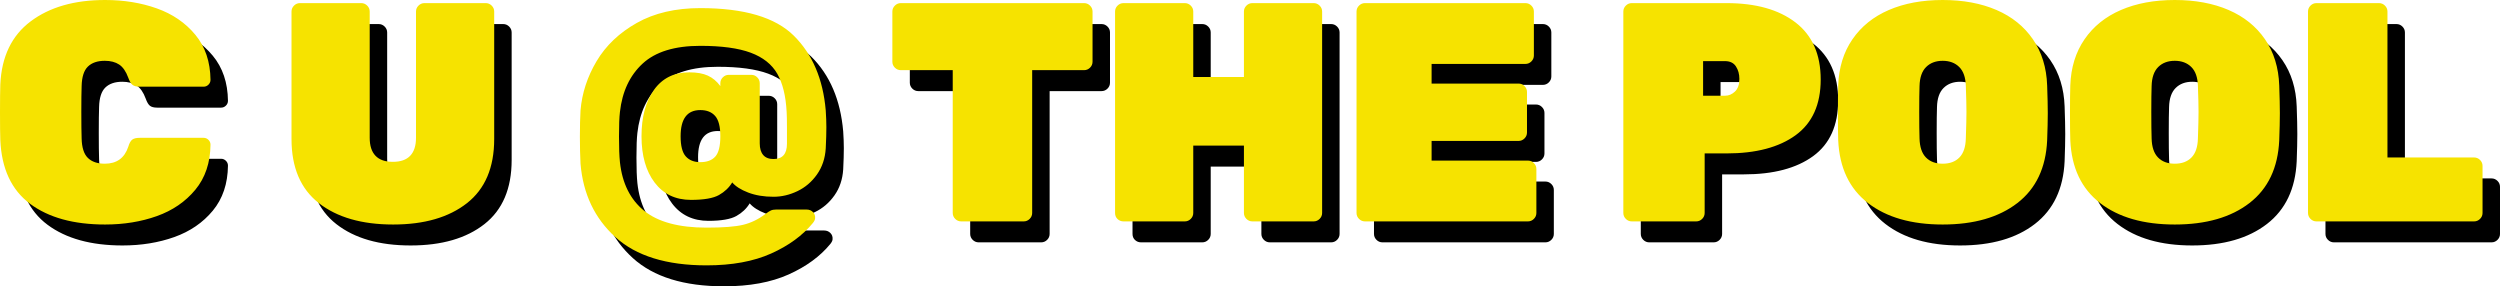 <svg width="716px" height="82px" viewBox="0 0 716 82" version="1.1" xmlns="http://www.w3.org/2000/svg" xmlns:xlink="http://www.w3.org/1999/xlink">
    <!-- Generator: Sketch 47.1 (45422) - http://www.bohemiancoding.com/sketch -->
    <desc>Created with Sketch.</desc>
    <defs>
        <path d="M390.172,1847.234 C391.307,1848.335 392.919,1848.886 395.009,1848.886 C398.414,1848.886 400.653,1847.279 401.728,1844.063 C402.027,1843.051 402.4,1842.367 402.848,1842.009 C403.296,1841.652 404.027,1841.474 405.042,1841.474 L423.317,1841.474 C423.854,1841.474 424.317,1841.667 424.705,1842.054 C425.094,1842.441 425.288,1842.902 425.288,1843.438 C425.228,1848.618 423.78,1852.92 420.943,1856.343 C418.106,1859.767 414.433,1862.282 409.925,1863.89 C405.416,1865.497 400.474,1866.301 395.099,1866.301 C386.081,1866.301 378.915,1864.321 373.6,1860.362 C368.285,1856.403 365.448,1850.315 365.09,1842.099 C365.03,1840.491 365,1837.872 365,1834.24 C365,1830.548 365.03,1827.869 365.09,1826.202 C365.448,1818.224 368.344,1812.196 373.779,1808.118 C379.213,1804.039 386.32,1802 395.099,1802 C400.474,1802 405.416,1802.804 409.925,1804.411 C414.433,1806.019 418.106,1808.534 420.943,1811.958 C423.78,1815.381 425.228,1819.683 425.288,1824.863 C425.288,1825.398 425.094,1825.86 424.705,1826.247 C424.317,1826.634 423.854,1826.827 423.317,1826.827 L405.042,1826.827 C404.087,1826.827 403.385,1826.649 402.937,1826.291 C402.489,1825.934 402.086,1825.25 401.728,1824.237 C401.071,1822.451 400.205,1821.201 399.13,1820.486 C398.055,1819.772 396.682,1819.415 395.009,1819.415 C392.919,1819.415 391.307,1819.966 390.172,1821.067 C389.037,1822.168 388.44,1824.029 388.38,1826.649 C388.321,1828.256 388.291,1830.727 388.291,1834.061 C388.291,1837.395 388.321,1839.926 388.38,1841.652 C388.44,1844.272 389.037,1846.132 390.172,1847.234 Z M505.82,1803.608 C506.298,1804.084 506.537,1804.649 506.537,1805.304 L506.537,1841.831 C506.537,1849.988 503.939,1856.105 498.744,1860.183 C493.548,1864.262 486.501,1866.301 477.603,1866.301 C468.645,1866.301 461.553,1864.262 456.327,1860.183 C451.102,1856.105 448.489,1849.988 448.489,1841.831 L448.489,1805.304 C448.489,1804.649 448.728,1804.084 449.206,1803.608 C449.683,1803.131 450.251,1802.893 450.908,1802.893 L468.465,1802.893 C469.122,1802.893 469.69,1803.131 470.167,1803.608 C470.645,1804.084 470.884,1804.649 470.884,1805.304 L470.884,1841.474 C470.884,1843.736 471.436,1845.448 472.541,1846.609 C473.646,1847.77 475.303,1848.35 477.513,1848.35 C479.723,1848.35 481.38,1847.77 482.485,1846.609 C483.59,1845.448 484.142,1843.736 484.142,1841.474 L484.142,1805.304 C484.142,1804.649 484.381,1804.084 484.859,1803.608 C485.336,1803.131 485.904,1802.893 486.561,1802.893 L504.118,1802.893 C504.775,1802.893 505.343,1803.131 505.82,1803.608 Z M579.276,1857.147 C577.186,1856.343 575.663,1855.376 574.708,1854.244 C573.812,1855.733 572.543,1856.938 570.901,1857.861 C569.258,1858.784 566.586,1859.246 562.883,1859.246 C558.464,1859.246 555,1857.593 552.492,1854.289 C549.984,1850.985 548.729,1846.564 548.729,1841.027 C548.729,1835.49 549.924,1831.054 552.313,1827.72 C554.702,1824.386 558.076,1822.719 562.435,1822.719 C564.585,1822.719 566.347,1823.032 567.721,1823.657 C569.094,1824.282 570.289,1825.279 571.304,1826.649 L571.304,1825.845 C571.304,1825.19 571.543,1824.624 572.02,1824.148 C572.498,1823.672 573.066,1823.434 573.722,1823.434 L580.172,1823.434 C580.829,1823.434 581.396,1823.672 581.874,1824.148 C582.352,1824.624 582.591,1825.19 582.591,1825.845 L582.591,1843.081 C582.591,1844.51 582.919,1845.611 583.576,1846.385 C584.233,1847.159 585.219,1847.546 586.532,1847.546 C589.1,1847.546 590.384,1846.088 590.384,1843.17 L590.384,1838.526 C590.384,1836.562 590.355,1835.073 590.295,1834.061 C590.056,1829.477 589.16,1825.83 587.607,1823.121 C586.055,1820.412 583.517,1818.403 579.993,1817.093 C576.47,1815.783 571.662,1815.128 565.571,1815.128 C558.225,1815.128 552.716,1816.825 549.043,1820.219 C545.37,1823.612 543.205,1828.226 542.548,1834.061 C542.369,1835.55 542.28,1837.901 542.28,1841.116 C542.28,1844.272 542.369,1846.713 542.548,1848.439 C543.205,1854.512 545.52,1859.156 549.491,1862.371 C553.462,1865.586 559.419,1867.194 567.362,1867.194 C572.08,1867.194 575.559,1866.926 577.798,1866.39 C580.038,1865.854 582.143,1864.842 584.114,1863.354 C584.83,1862.818 585.383,1862.461 585.771,1862.282 C586.159,1862.103 586.652,1862.014 587.249,1862.014 L596.028,1862.014 C596.745,1862.014 597.342,1862.252 597.82,1862.729 C598.297,1863.205 598.506,1863.8 598.447,1864.515 C598.447,1864.872 598.238,1865.318 597.82,1865.854 C594.893,1869.427 590.907,1872.344 585.861,1874.606 C580.814,1876.869 574.648,1878 567.362,1878 C555.896,1878 547.192,1875.306 541.25,1869.918 C535.307,1864.53 531.978,1857.519 531.261,1848.886 C531.142,1846.624 531.082,1844.063 531.082,1841.206 C531.082,1838.169 531.142,1835.639 531.261,1833.615 C531.679,1828.673 533.217,1823.969 535.875,1819.504 C538.532,1815.039 542.369,1811.392 547.386,1808.564 C552.402,1805.736 558.464,1804.322 565.571,1804.322 C578.112,1804.322 587.04,1806.957 592.355,1812.226 C597.67,1817.495 600.716,1824.624 601.492,1833.615 C601.612,1835.401 601.672,1837.008 601.672,1838.437 C601.672,1840.104 601.612,1842.128 601.492,1844.51 C601.313,1847.368 600.477,1849.853 598.984,1851.967 C597.491,1854.081 595.625,1855.673 593.385,1856.745 C591.146,1857.817 588.862,1858.353 586.532,1858.353 C583.785,1858.353 581.367,1857.951 579.276,1857.147 Z M569.87,1846.832 C570.826,1845.76 571.304,1843.825 571.304,1841.027 C571.304,1838.288 570.811,1836.353 569.826,1835.222 C568.84,1834.091 567.422,1833.525 565.571,1833.525 C561.808,1833.525 559.927,1836.026 559.927,1841.027 C559.927,1843.766 560.42,1845.686 561.405,1846.787 C562.391,1847.889 563.779,1848.439 565.571,1848.439 C567.482,1848.439 568.915,1847.904 569.87,1846.832 Z M677.188,1803.608 C677.666,1804.084 677.904,1804.649 677.904,1805.304 L677.904,1819.683 C677.904,1820.338 677.666,1820.903 677.188,1821.38 C676.71,1821.856 676.143,1822.094 675.486,1822.094 L660.615,1822.094 L660.615,1862.996 C660.615,1863.651 660.377,1864.217 659.899,1864.693 C659.421,1865.17 658.854,1865.408 658.197,1865.408 L640.281,1865.408 C639.624,1865.408 639.056,1865.17 638.579,1864.693 C638.101,1864.217 637.862,1863.651 637.862,1862.996 L637.862,1822.094 L622.992,1822.094 C622.335,1822.094 621.767,1821.856 621.29,1821.38 C620.812,1820.903 620.573,1820.338 620.573,1819.683 L620.573,1805.304 C620.573,1804.649 620.812,1804.084 621.29,1803.608 C621.767,1803.131 622.335,1802.893 622.992,1802.893 L675.486,1802.893 C676.143,1802.893 676.71,1803.131 677.188,1803.608 Z M742.94,1803.608 C743.418,1804.084 743.657,1804.649 743.657,1805.304 L743.657,1862.996 C743.657,1863.651 743.418,1864.217 742.94,1864.693 C742.462,1865.17 741.895,1865.408 741.238,1865.408 L723.68,1865.408 C723.023,1865.408 722.456,1865.17 721.978,1864.693 C721.5,1864.217 721.261,1863.651 721.261,1862.996 L721.261,1843.706 L706.749,1843.706 L706.749,1862.996 C706.749,1863.651 706.511,1864.217 706.033,1864.693 C705.555,1865.17 704.988,1865.408 704.331,1865.408 L686.773,1865.408 C686.116,1865.408 685.549,1865.184 685.071,1864.738 C684.593,1864.291 684.354,1863.711 684.354,1862.996 L684.354,1805.304 C684.354,1804.649 684.593,1804.084 685.071,1803.608 C685.549,1803.131 686.116,1802.893 686.773,1802.893 L704.331,1802.893 C704.988,1802.893 705.555,1803.131 706.033,1803.608 C706.511,1804.084 706.749,1804.649 706.749,1805.304 L706.749,1824.059 L721.261,1824.059 L721.261,1805.304 C721.261,1804.649 721.5,1804.084 721.978,1803.608 C722.456,1803.131 723.023,1802.893 723.68,1802.893 L741.238,1802.893 C741.895,1802.893 742.462,1803.131 742.94,1803.608 Z M775.01,1842.367 L799.913,1842.367 C800.57,1842.367 801.137,1842.128 801.615,1841.652 C802.093,1841.176 802.332,1840.61 802.332,1839.955 L802.332,1828.345 C802.332,1827.691 802.093,1827.125 801.615,1826.649 C801.137,1826.172 800.57,1825.934 799.913,1825.934 L775.01,1825.934 L775.01,1820.308 L801.884,1820.308 C802.541,1820.308 803.108,1820.07 803.586,1819.593 C804.064,1819.117 804.303,1818.552 804.303,1817.897 L804.303,1805.304 C804.303,1804.649 804.064,1804.084 803.586,1803.608 C803.108,1803.131 802.541,1802.893 801.884,1802.893 L755.929,1802.893 C755.272,1802.893 754.705,1803.131 754.227,1803.608 C753.749,1804.084 753.51,1804.649 753.51,1805.304 L753.51,1862.996 C753.51,1863.651 753.749,1864.217 754.227,1864.693 C754.705,1865.17 755.272,1865.408 755.929,1865.408 L802.6,1865.408 C803.257,1865.408 803.825,1865.17 804.303,1864.693 C804.78,1864.217 805.019,1863.651 805.019,1862.996 L805.019,1850.404 C805.019,1849.749 804.78,1849.184 804.303,1848.707 C803.825,1848.231 803.257,1847.993 802.6,1847.993 L775.01,1847.993 L775.01,1842.367 Z M879.237,1808.43 C884.044,1812.121 886.448,1817.569 886.448,1824.773 C886.448,1831.918 884.059,1837.231 879.281,1840.714 C874.504,1844.197 867.905,1845.939 859.484,1845.939 L853.213,1845.939 L853.213,1862.996 C853.213,1863.651 852.975,1864.217 852.497,1864.693 C852.019,1865.17 851.452,1865.408 850.795,1865.408 L832.341,1865.408 C831.684,1865.408 831.117,1865.17 830.639,1864.693 C830.161,1864.217 829.923,1863.651 829.923,1862.996 L829.923,1805.304 C829.923,1804.649 830.161,1804.084 830.639,1803.608 C831.117,1803.131 831.684,1802.893 832.341,1802.893 L859.484,1802.893 C867.845,1802.893 874.429,1804.739 879.237,1808.43 Z M859.036,1829.417 C860.111,1829.417 861.067,1829.015 861.903,1828.212 C862.739,1827.408 863.157,1826.202 863.157,1824.595 C863.157,1823.225 862.828,1822.034 862.171,1821.022 C861.515,1820.01 860.469,1819.504 859.036,1819.504 L852.766,1819.504 L852.766,1829.417 L859.036,1829.417 Z M942.794,1860.139 C937.479,1864.247 930.342,1866.301 921.384,1866.301 C912.426,1866.301 905.29,1864.247 899.974,1860.139 C894.659,1856.031 891.823,1850.047 891.464,1842.188 C891.405,1840.58 891.375,1837.991 891.375,1834.418 C891.375,1830.787 891.405,1828.137 891.464,1826.47 C891.643,1821.35 893.002,1816.944 895.54,1813.253 C898.078,1809.561 901.557,1806.763 905.976,1804.858 C910.396,1802.953 915.532,1802 921.384,1802 C927.237,1802 932.373,1802.953 936.792,1804.858 C941.211,1806.763 944.69,1809.561 947.228,1813.253 C949.766,1816.944 951.125,1821.35 951.304,1826.47 C951.423,1829.804 951.483,1832.454 951.483,1834.418 C951.483,1836.383 951.423,1838.973 951.304,1842.188 C950.946,1850.047 948.109,1856.031 942.794,1860.139 Z M926.177,1847.1 C927.341,1845.909 927.953,1844.093 928.013,1841.652 C928.133,1838.199 928.192,1835.669 928.192,1834.061 C928.192,1832.334 928.133,1829.864 928.013,1826.649 C927.953,1824.208 927.326,1822.392 926.132,1821.201 C924.938,1820.01 923.355,1819.415 921.384,1819.415 C919.413,1819.415 917.831,1820.01 916.636,1821.201 C915.442,1822.392 914.815,1824.208 914.755,1826.649 C914.695,1828.256 914.666,1830.727 914.666,1834.061 C914.666,1837.395 914.695,1839.926 914.755,1841.652 C914.815,1844.093 915.427,1845.909 916.592,1847.1 C917.756,1848.291 919.354,1848.886 921.384,1848.886 C923.415,1848.886 925.012,1848.291 926.177,1847.1 Z M1009.263,1860.139 C1003.947,1864.247 996.811,1866.301 987.853,1866.301 C978.895,1866.301 971.758,1864.247 966.443,1860.139 C961.128,1856.031 958.291,1850.047 957.933,1842.188 C957.873,1840.58 957.843,1837.991 957.843,1834.418 C957.843,1830.787 957.873,1828.137 957.933,1826.47 C958.112,1821.35 959.471,1816.944 962.009,1813.253 C964.547,1809.561 968.026,1806.763 972.445,1804.858 C976.864,1802.953 982,1802 987.853,1802 C993.705,1802 998.841,1802.953 1003.261,1804.858 C1007.68,1806.763 1011.159,1809.561 1013.697,1813.253 C1016.235,1816.944 1017.594,1821.35 1017.773,1826.47 C1017.892,1829.804 1017.952,1832.454 1017.952,1834.418 C1017.952,1836.383 1017.892,1838.973 1017.773,1842.188 C1017.414,1850.047 1014.578,1856.031 1009.263,1860.139 Z M992.645,1847.1 C993.81,1845.909 994.422,1844.093 994.482,1841.652 C994.601,1838.199 994.661,1835.669 994.661,1834.061 C994.661,1832.334 994.601,1829.864 994.482,1826.649 C994.422,1824.208 993.795,1822.392 992.601,1821.201 C991.406,1820.01 989.824,1819.415 987.853,1819.415 C985.882,1819.415 984.299,1820.01 983.105,1821.201 C981.911,1822.392 981.284,1824.208 981.224,1826.649 C981.164,1828.256 981.134,1830.727 981.134,1834.061 C981.134,1837.395 981.164,1839.926 981.224,1841.652 C981.284,1844.093 981.896,1845.909 983.06,1847.1 C984.225,1848.291 985.822,1848.886 987.853,1848.886 C989.883,1848.886 991.481,1848.291 992.645,1847.1 Z M1075.283,1847.814 C1075.761,1848.291 1076,1848.856 1076,1849.511 L1076,1862.996 C1076,1863.651 1075.761,1864.217 1075.283,1864.693 C1074.806,1865.17 1074.238,1865.408 1073.581,1865.408 L1028.433,1865.408 C1027.776,1865.408 1027.209,1865.17 1026.731,1864.693 C1026.253,1864.217 1026.014,1863.651 1026.014,1862.996 L1026.014,1805.304 C1026.014,1804.649 1026.253,1804.084 1026.731,1803.608 C1027.209,1803.131 1027.776,1802.893 1028.433,1802.893 L1046.349,1802.893 C1047.006,1802.893 1047.573,1803.131 1048.051,1803.608 C1048.529,1804.084 1048.768,1804.649 1048.768,1805.304 L1048.768,1847.1 L1073.581,1847.1 C1074.238,1847.1 1074.806,1847.338 1075.283,1847.814 Z" id="path-1"></path>
        <filter x="-0.4%" y="-3.9%" width="101.5%" height="115.8%" filterUnits="objectBoundingBox" id="filter-2">
            <feOffset dx="5" dy="6" in="SourceAlpha" result="shadowOffsetOuter1"></feOffset>
            <feColorMatrix values="0 0 0 0 0   0 0 0 0 0   0 0 0 0 0  0 0 0 1 0" type="matrix" in="shadowOffsetOuter1"></feColorMatrix>
        </filter>
    </defs>
    <g id="Page-1" stroke="none" stroke-width="1" fill="none" fill-rule="evenodd">
        <g id="FINAL-DRAFT-12.10.-Copy" transform="translate(-365, -1802)">
            <g id="C-U-@-THE-POOL">
                <use fill="black" fill-opacity="1" filter="url(#filter-2)" xlink:href="#path-1"></use>
                <use fill="#F6E300" fill-rule="evenodd" xlink:href="#path-1"></use>
            </g>
        </g>
    </g>
</svg>
